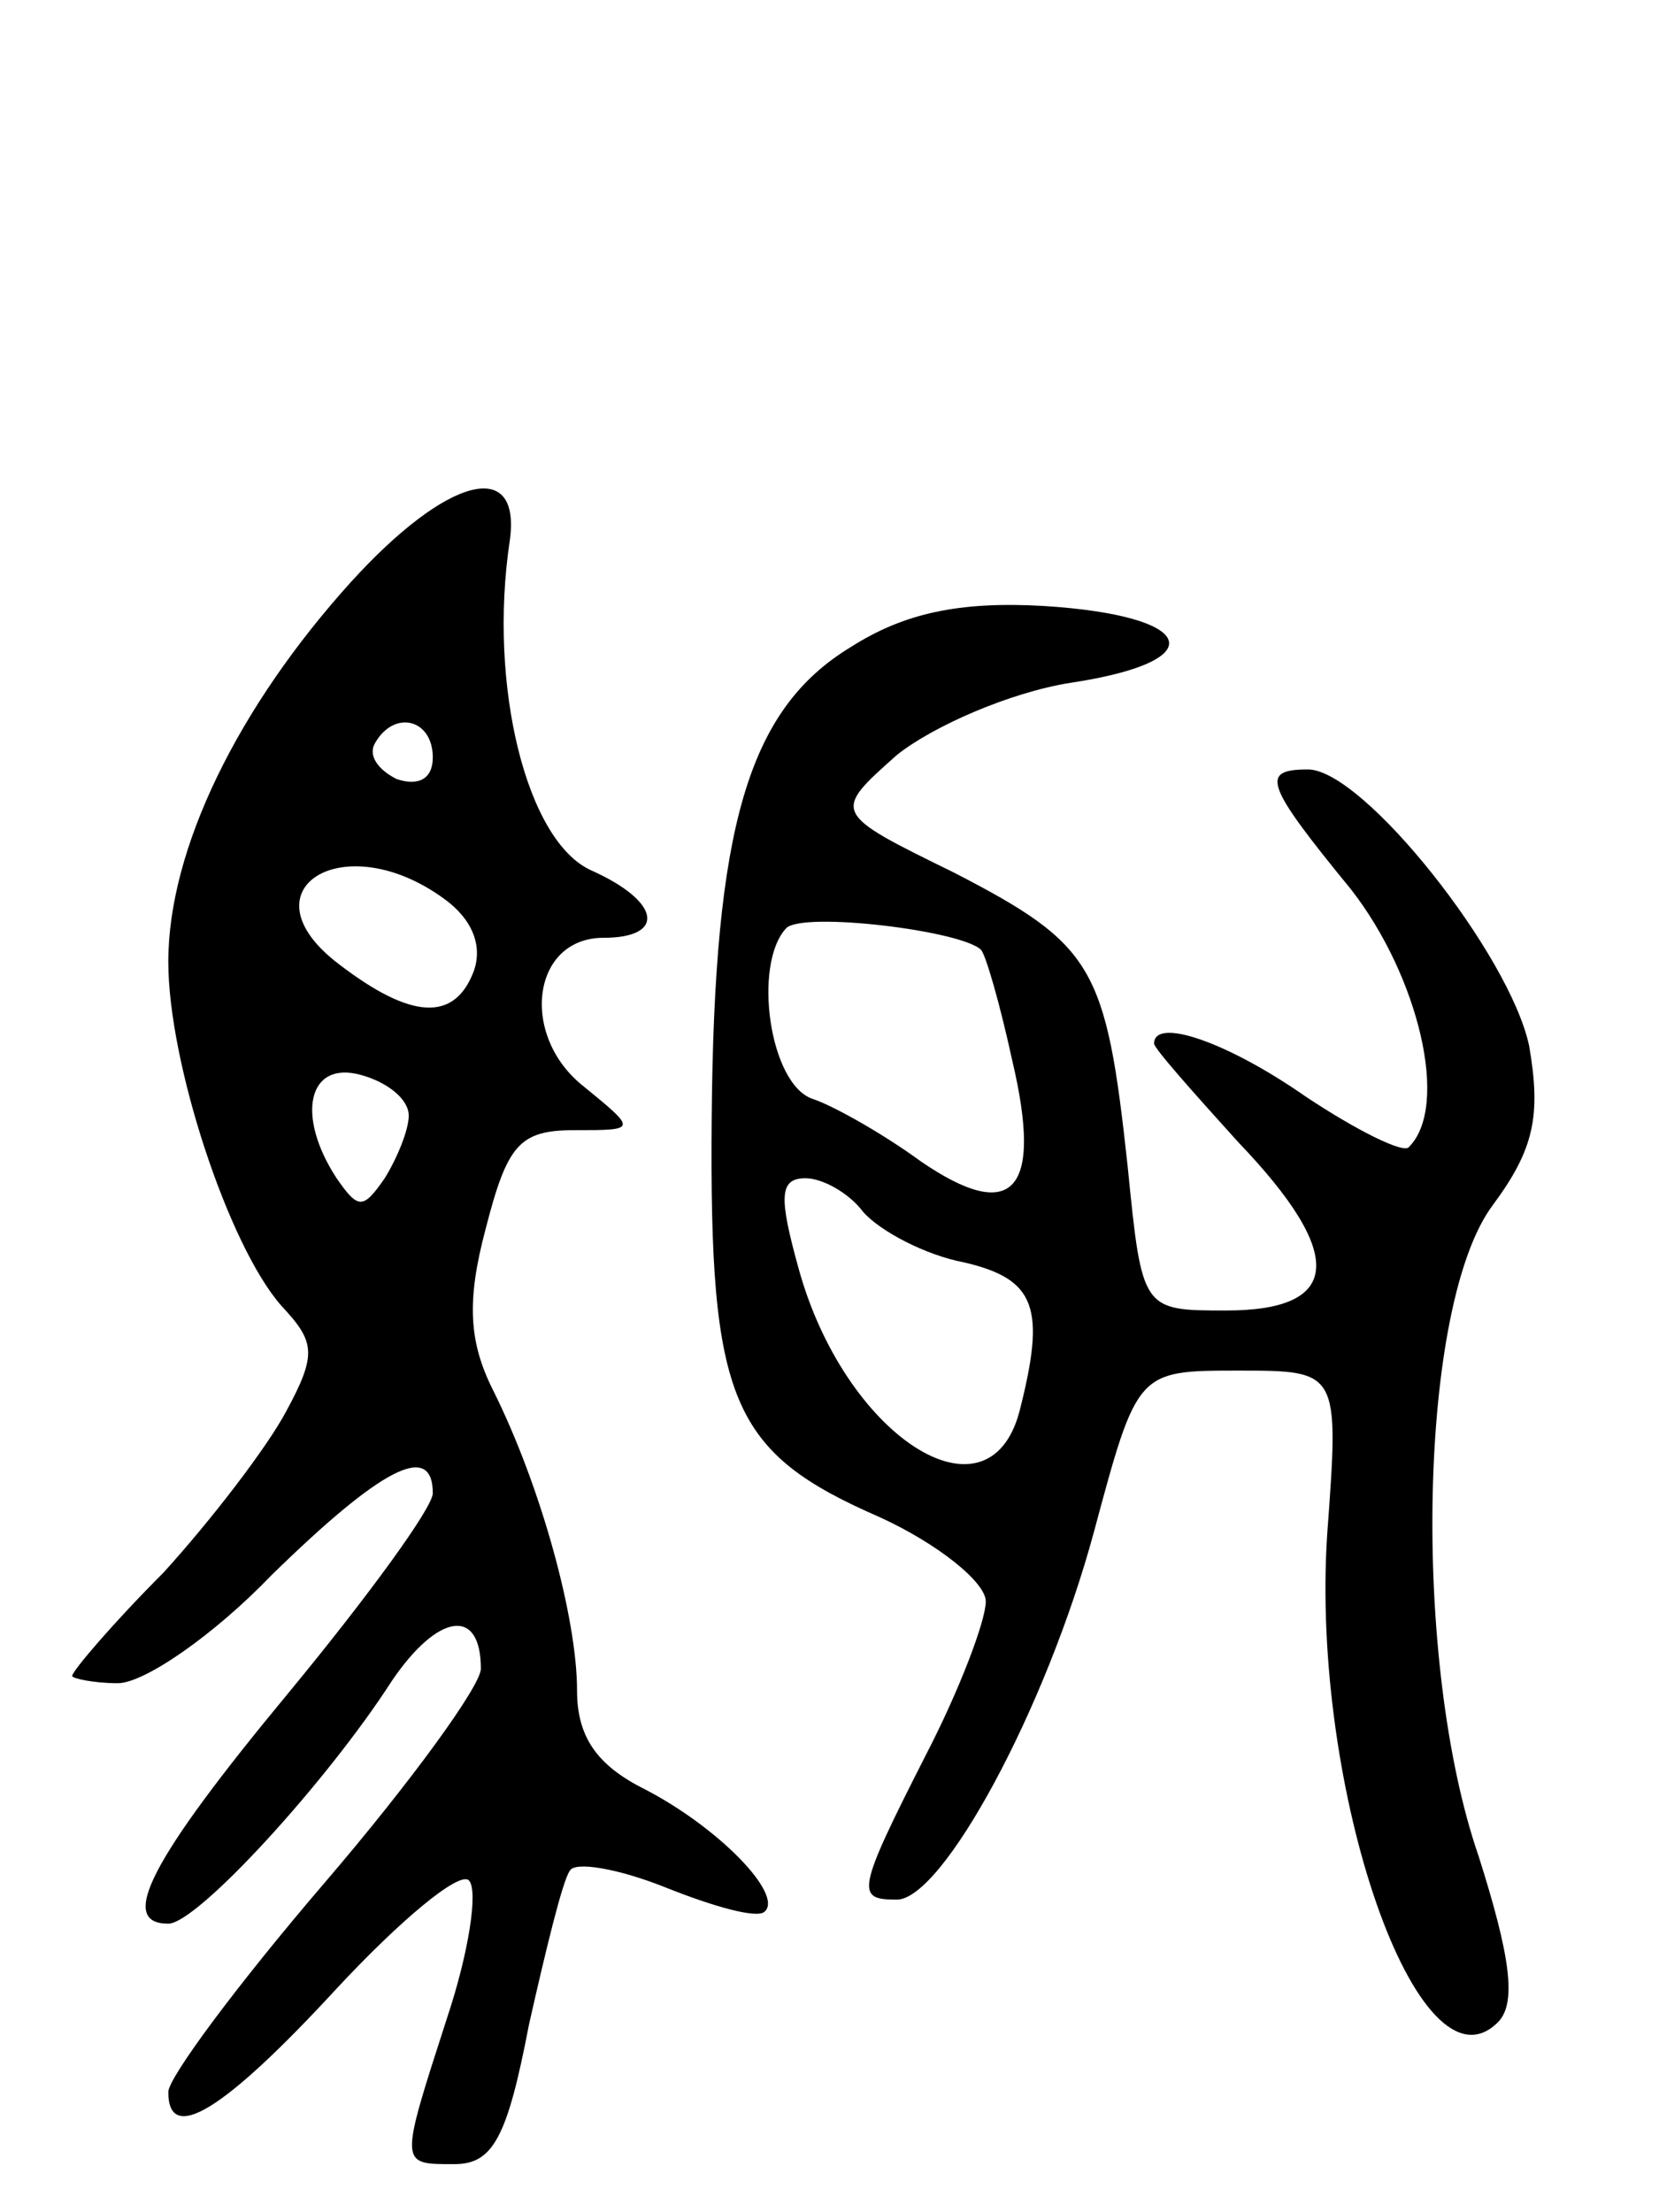 <svg version="1.0" xmlns="http://www.w3.org/2000/svg"
 width="69pt" height="92pt" viewBox="0 0 69 92"
 preserveAspectRatio="xMidYMid meet">
<g transform="translate(0,92) scale(0.1,-0.1)"
fill="#000000" stroke="none">
<path d="M146 678 c-47 -52 -76 -111 -76 -158 0 -42 25 -118 47 -143 14 -15
15 -20 2 -44 -8 -15 -31 -45 -51 -67 -21 -21 -38 -41 -38 -43 0 -1 9 -3 19 -3
11 0 40 20 64 45 45 44 67 56 67 34 0 -6 -27 -43 -60 -83 -58 -70 -71 -96 -50
-96 12 0 66 59 93 101 19 28 37 31 37 5 0 -7 -29 -47 -65 -89 -36 -42 -65 -81
-65 -87 0 -22 23 -8 70 43 26 28 51 49 55 45 4 -4 0 -30 -9 -57 -20 -62 -20
-61 3 -61 16 0 22 11 31 58 7 31 14 60 17 64 2 4 20 1 40 -7 20 -8 38 -13 41
-10 8 7 -19 35 -50 51 -20 10 -28 22 -28 41 0 30 -15 85 -35 125 -10 20 -11
37 -3 67 9 35 14 41 37 41 26 0 26 0 4 18 -27 21 -22 62 8 62 26 0 24 15 -5
28 -27 12 -43 77 -34 137 5 35 -26 27 -66 -17z m34 -73 c0 -9 -6 -12 -15 -9
-8 4 -12 10 -9 15 8 14 24 10 24 -6z m5 -59 c11 -8 16 -19 12 -30 -8 -21 -26
-20 -56 3 -41 31 2 58 44 27z m-15 -90 c0 -6 -5 -18 -10 -26 -9 -13 -11 -13
-20 0 -17 26 -12 49 10 43 11 -3 20 -10 20 -17z"/>
<path d="M354 651 c-43 -26 -57 -75 -58 -196 -1 -118 8 -139 70 -166 24 -11
44 -27 44 -35 0 -8 -11 -37 -25 -64 -29 -57 -29 -60 -12 -60 19 0 62 79 82
153 18 67 18 67 60 67 42 0 42 0 37 -68 -7 -106 38 -236 71 -203 8 8 5 28 -8
69 -28 81 -25 230 6 271 17 23 20 37 15 66 -8 38 -69 115 -92 115 -20 0 -18
-6 18 -50 28 -36 41 -90 24 -107 -2 -3 -22 7 -43 21 -33 23 -63 33 -63 22 0
-2 16 -20 35 -41 45 -47 43 -70 -5 -70 -35 0 -35 0 -41 60 -9 83 -14 92 -72
122 -51 25 -51 25 -24 49 15 12 47 26 72 30 60 9 53 28 -11 32 -35 2 -58 -3
-80 -17z m54 -126 c2 -2 8 -23 13 -46 13 -55 0 -68 -38 -42 -15 11 -36 23 -45
26 -18 6 -25 56 -11 71 7 7 73 -1 81 -9z m-49 -109 c7 -8 26 -18 42 -21 30 -7
34 -19 23 -62 -13 -49 -73 -10 -92 60 -8 29 -8 37 3 37 7 0 18 -6 24 -14z"/>
</g>
</svg>
